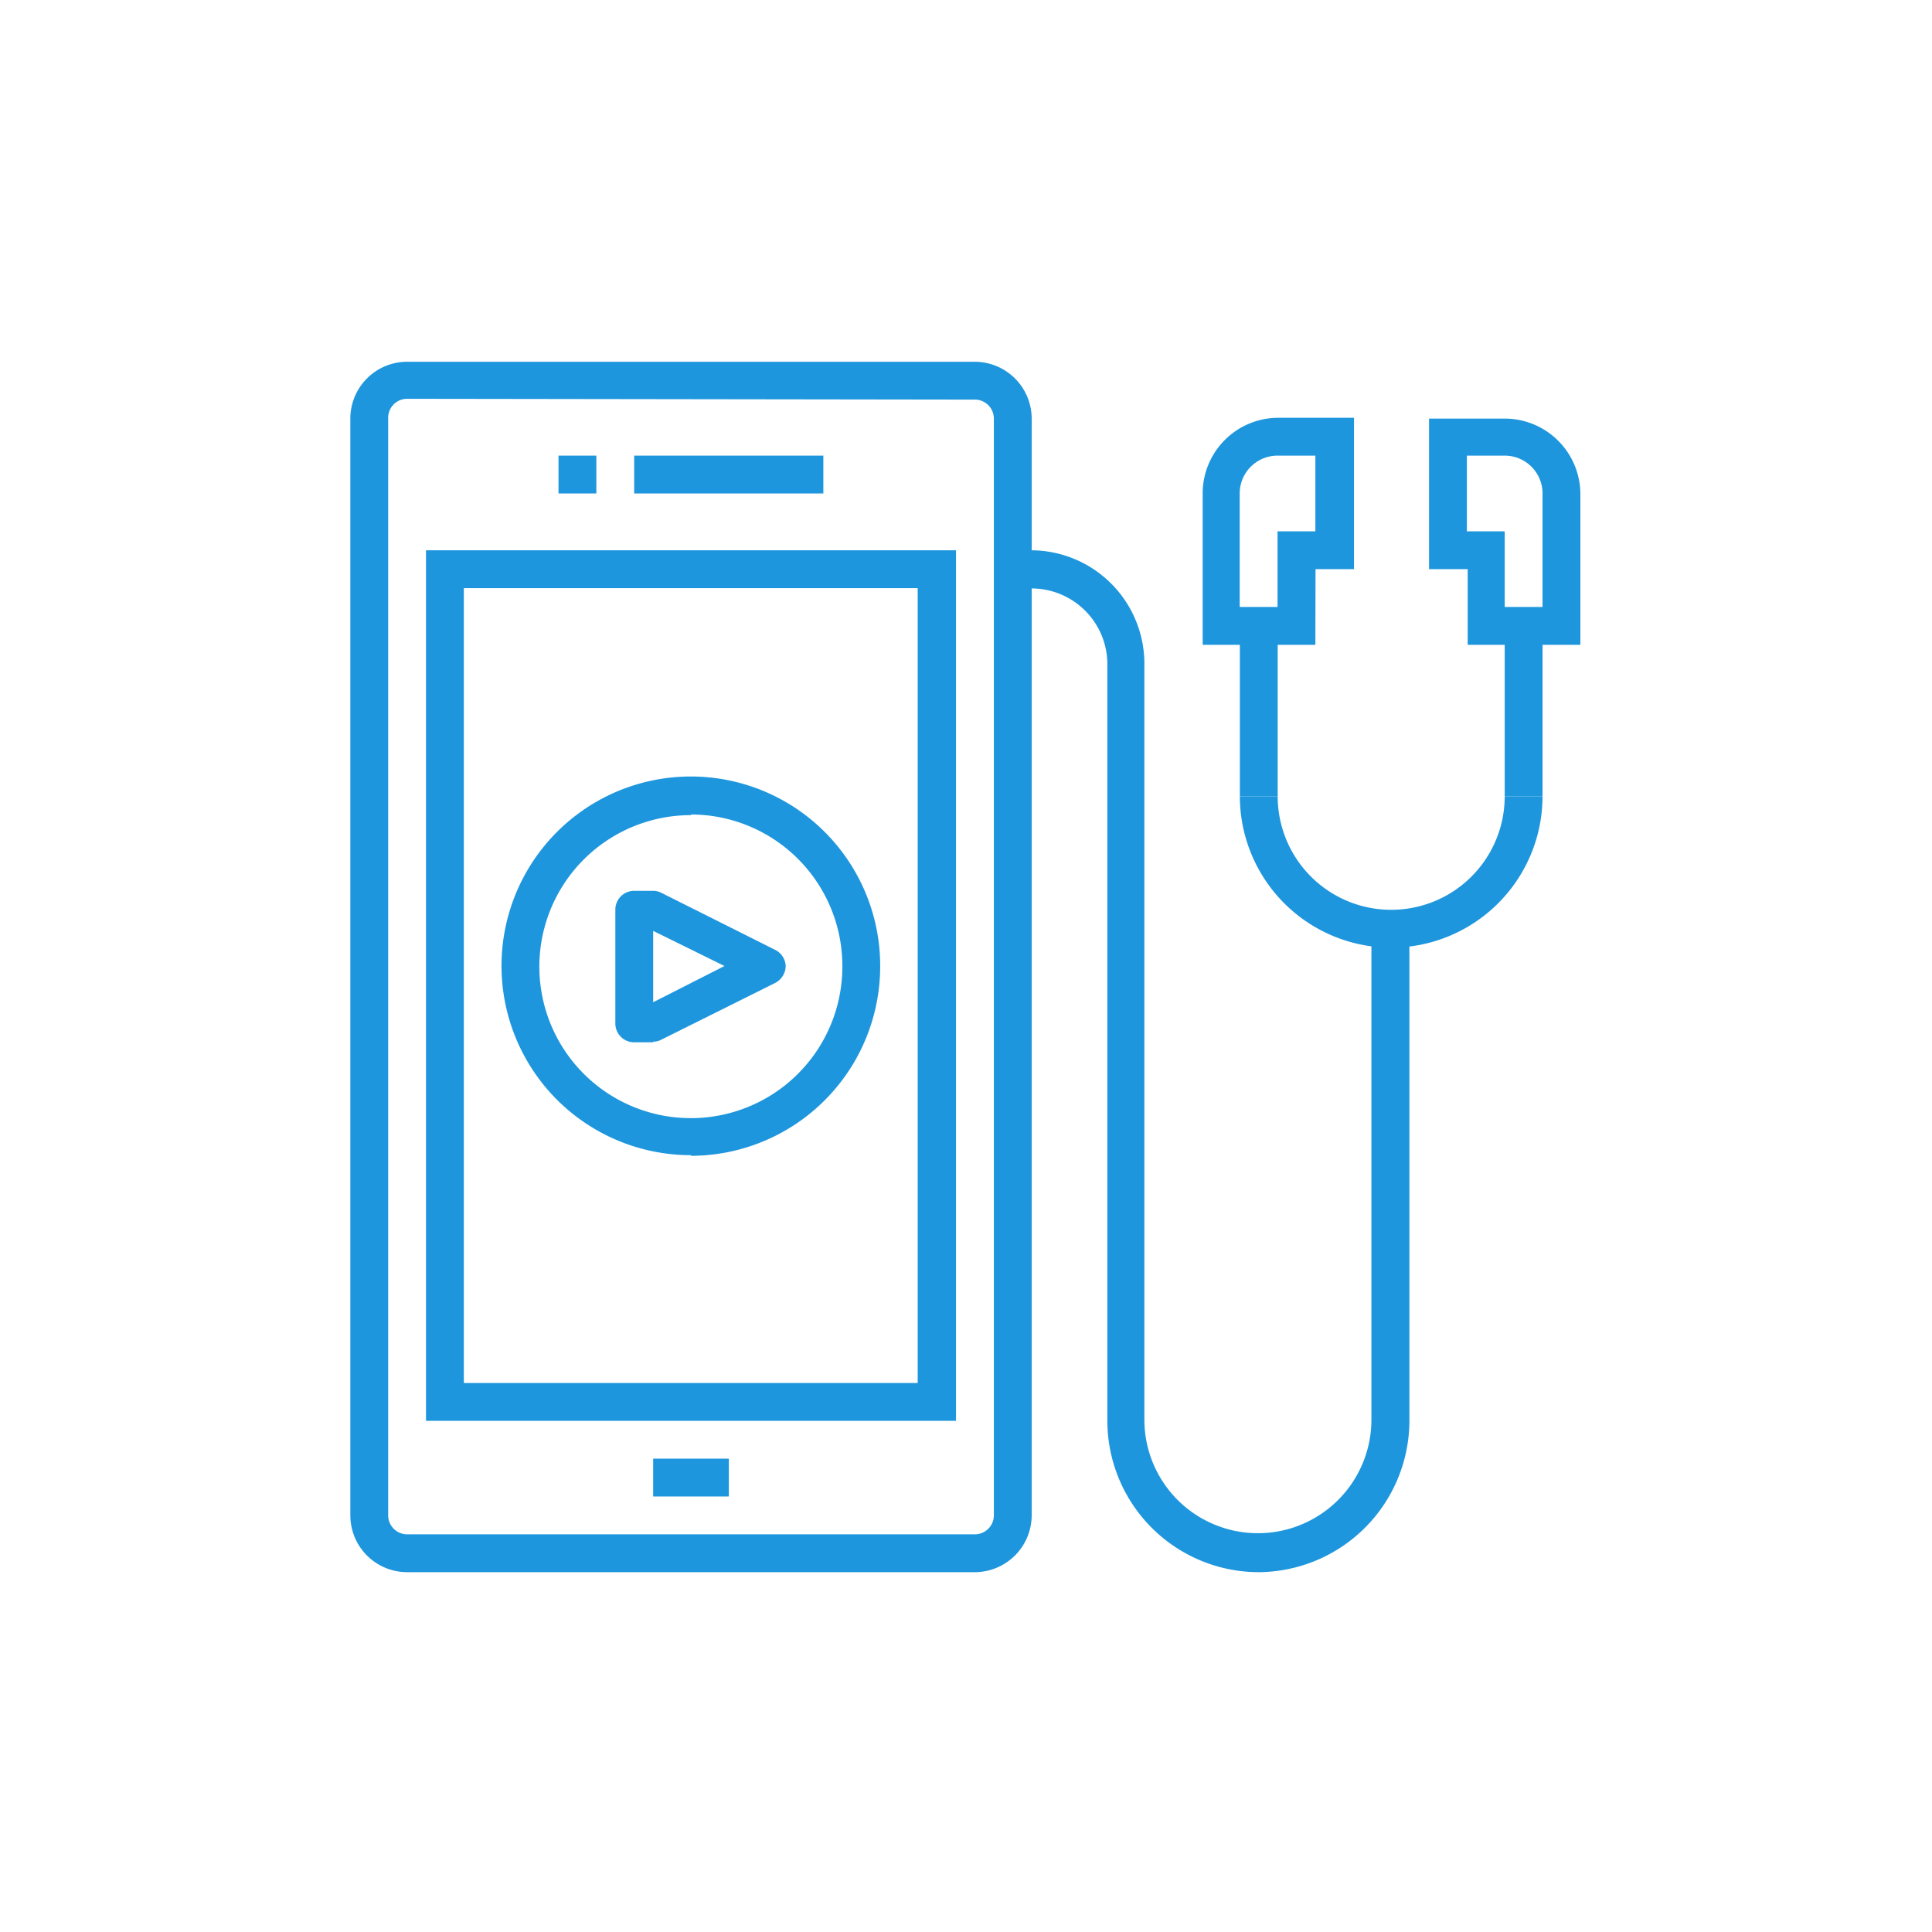 <svg xmlns="http://www.w3.org/2000/svg" viewBox="0 0 120 120"><title>icon-audiobooks</title><g id="Layer_1" data-name="Layer 1"><rect width="120" height="120" style="fill:none"/></g><g id="Layer_2" data-name="Layer 2"><path d="M28.81,85.9H57V36.53H28.81Zm30.57,2.35H26.46V34.18H59.38Z" transform="translate(0 0)" style="fill:#1e96dd"/><rect x="40.57" y="90.6" width="4.7" height="2.35" style="fill:#1e96dd"/><rect x="34.69" y="28.3" width="2.35" height="2.35" style="fill:#1e96dd"/><rect x="39.39" y="28.3" width="11.75" height="2.35" style="fill:#1e96dd"/><path d="M25.29,24.77A1.18,1.18,0,0,0,24.11,26V94.12a1.18,1.18,0,0,0,1.18,1.18H60.55a1.18,1.18,0,0,0,1.18-1.18V26a1.18,1.18,0,0,0-1.18-1.18ZM60.55,97.65H25.29a3.53,3.53,0,0,1-3.53-3.53V26a3.53,3.53,0,0,1,3.53-3.53H60.55A3.54,3.54,0,0,1,64.08,26V94.12a3.54,3.54,0,0,1-3.53,3.53" transform="translate(0 0)" style="fill:#1e96dd"/><path d="M77,37.7h2.35V33h2.35V28.3H79.36A2.35,2.35,0,0,0,77,30.65Zm4.7,2.35h-7v-9.4a4.7,4.7,0,0,1,4.7-4.7h4.7v9.4H81.71Z" transform="translate(0 0)" style="fill:#1e96dd"/><rect x="77.01" y="38.88" width="2.35" height="10.58" style="fill:#1e96dd"/><path d="M93.46,37.7h2.35V30.65a2.35,2.35,0,0,0-2.35-2.35H91.11V33h2.35Zm4.7,2.35h-7v-4.7H88.76V26h4.7a4.7,4.7,0,0,1,4.7,4.7Z" transform="translate(0 0)" style="fill:#1e96dd"/><rect x="93.46" y="38.88" width="2.35" height="10.58" style="fill:#1e96dd"/><path d="M86.41,58.86a9.41,9.41,0,0,1-9.4-9.4h2.35a7,7,0,0,0,14.1,0h2.35a9.41,9.41,0,0,1-9.4,9.4" transform="translate(0 0)" style="fill:#1e96dd"/><path d="M78.18,97.65a9.41,9.41,0,0,1-9.4-9.4v-47a4.71,4.71,0,0,0-4.7-4.7H62.9V34.18h1.18a7.05,7.05,0,0,1,7,7v47a7.05,7.05,0,1,0,14.1,0V57.69h2.36V88.25a9.42,9.42,0,0,1-9.41,9.4" transform="translate(0 0)" style="fill:#1e96dd"/><path d="M42.92,50.63A9.41,9.41,0,1,0,52.32,60a9.41,9.41,0,0,0-9.4-9.41m0,21.16A11.76,11.76,0,1,1,54.67,60,11.77,11.77,0,0,1,42.92,71.79" transform="translate(0 0)" style="fill:#1e96dd"/><path d="M40.57,57.82v4.43L45,60Zm0,6.92H39.39a1.17,1.17,0,0,1-1.17-1.18V56.51a1.17,1.17,0,0,1,1.17-1.18h1.18a1.18,1.18,0,0,1,.52.13L48.15,59a1.17,1.17,0,0,1,.65,1,1.2,1.2,0,0,1-.65,1.05l-7.06,3.52a1.06,1.06,0,0,1-.52.13" transform="translate(0 0)" style="fill:#1e96dd"/></g></svg>